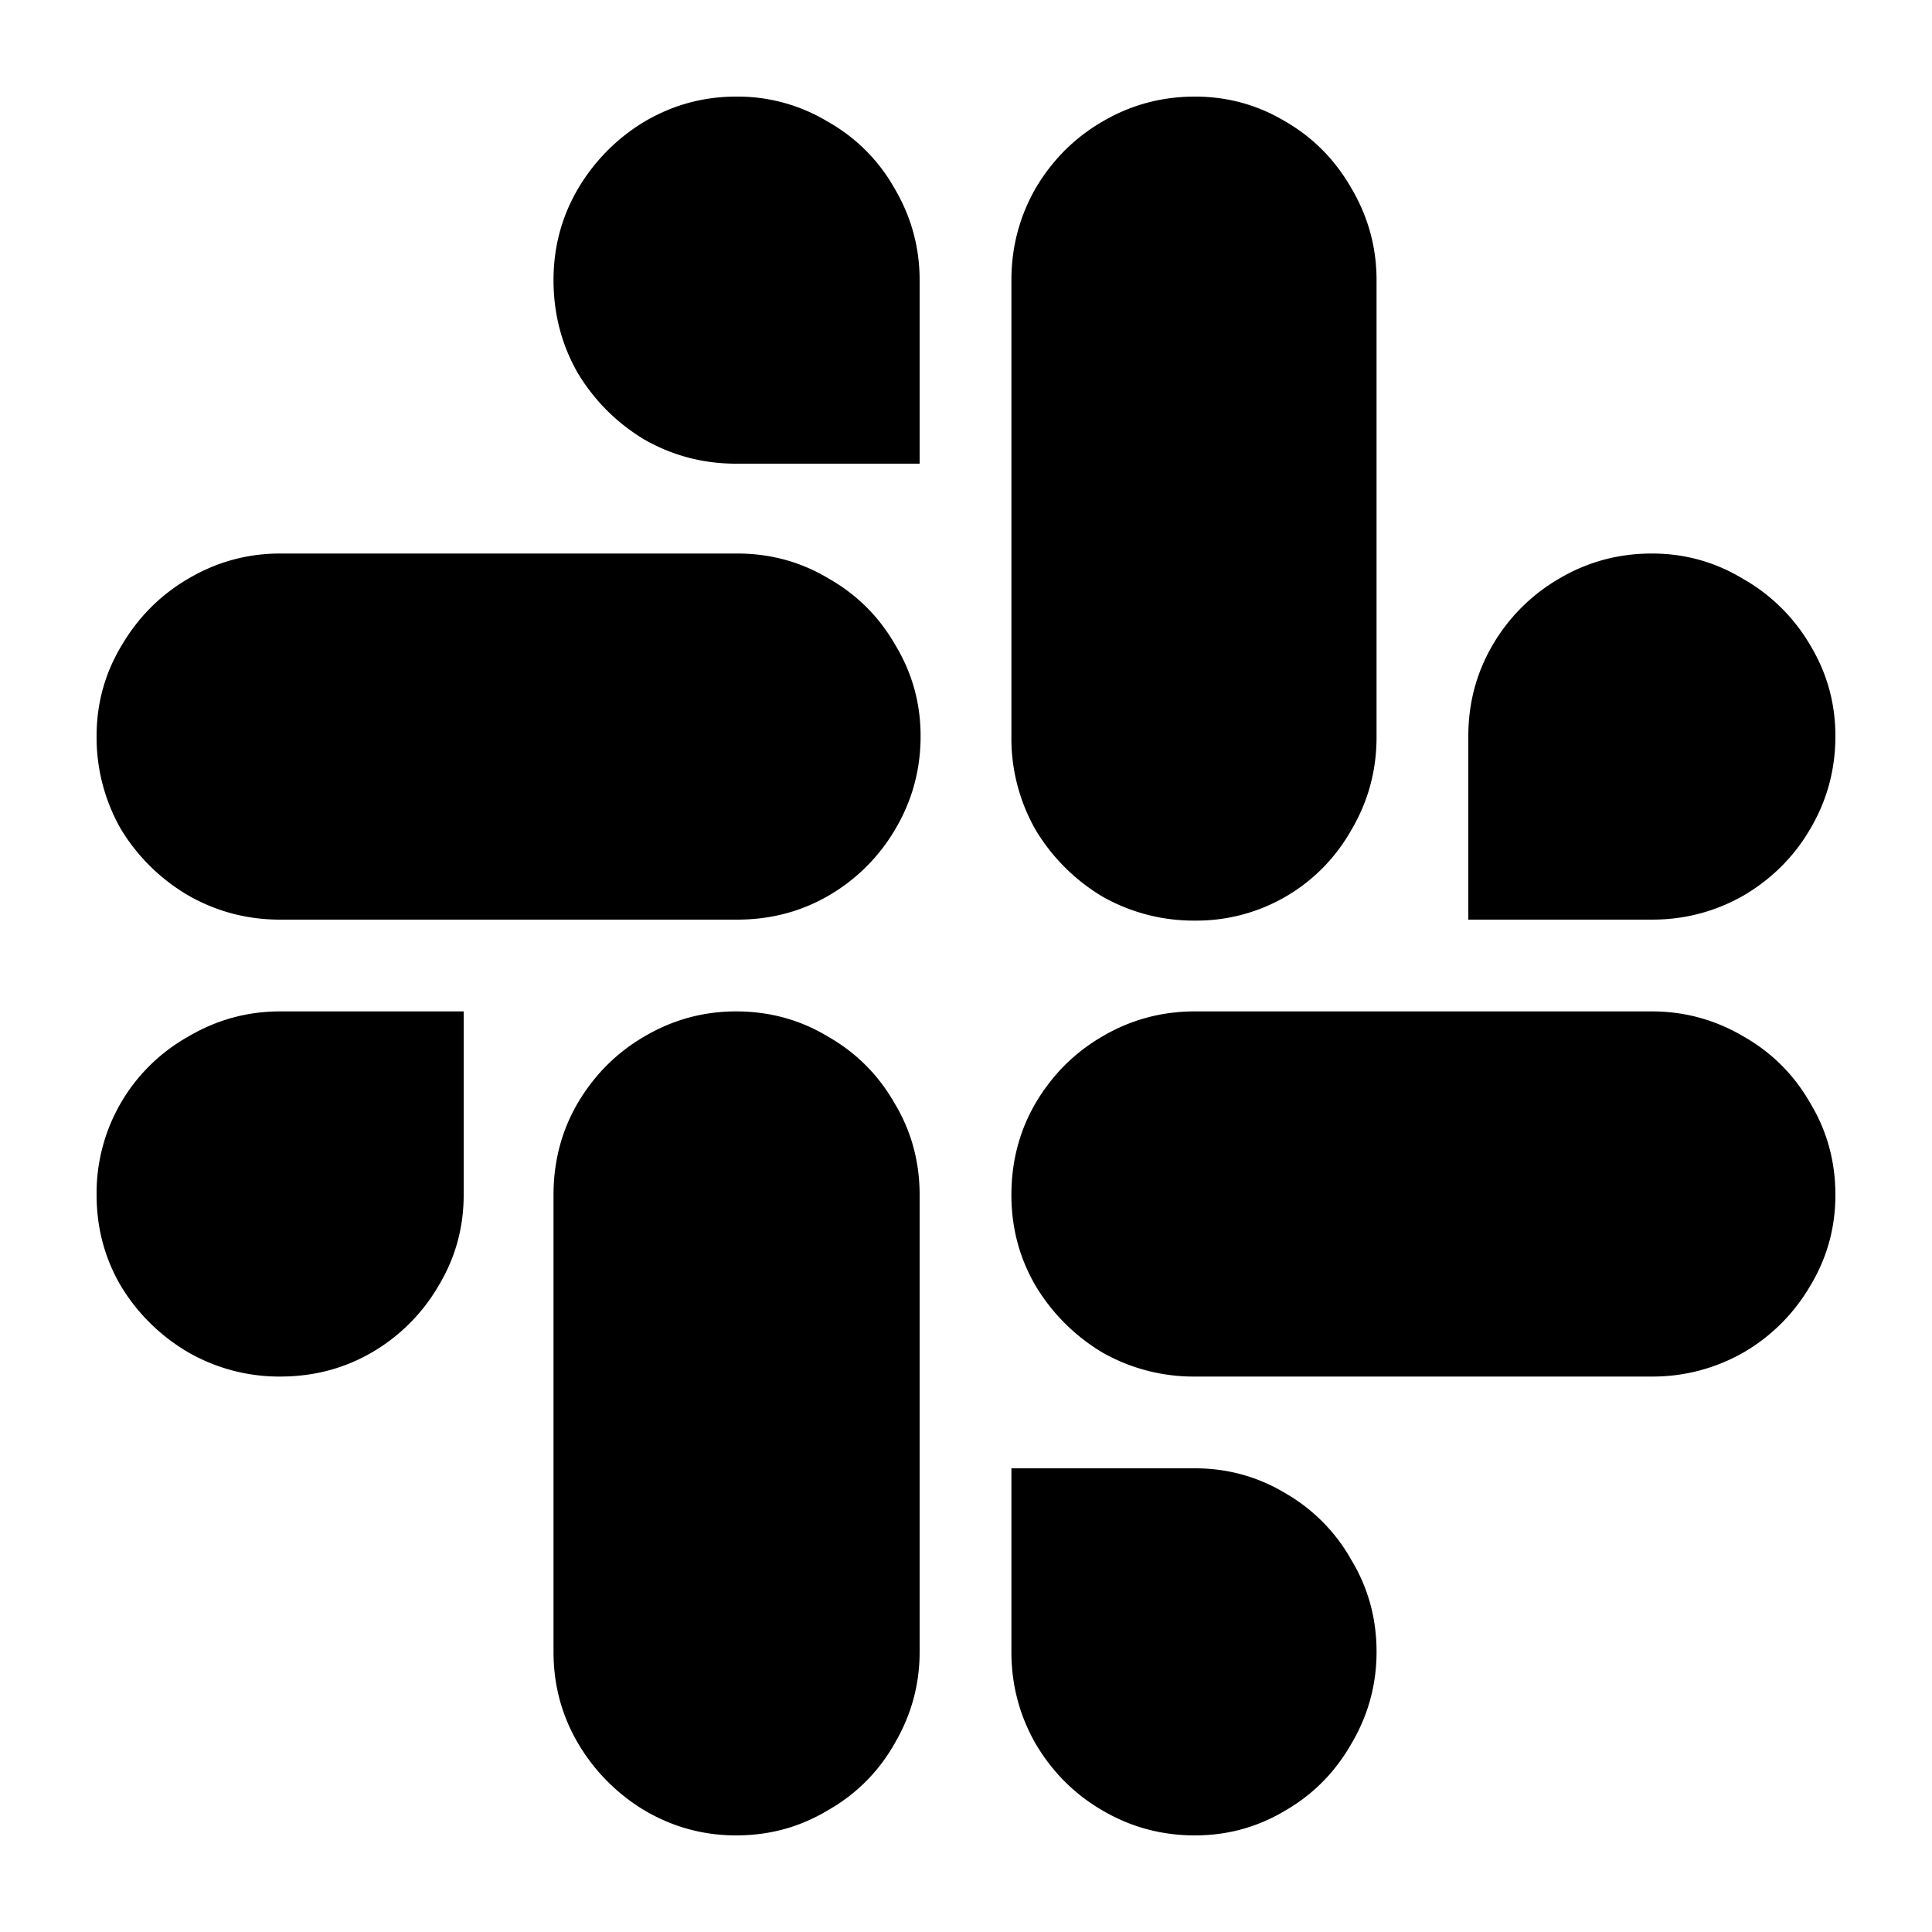 <svg xmlns="http://www.w3.org/2000/svg" width="20" height="20">
  <path
    fill="currentcolor"
    stroke="none"
    d="M9.52 4.8V2.9c0-.34-.087-.657-.26-.95a1.806 1.806 0 00-.69-.69A1.801 1.801 0 007.62 1c-.34 0-.657.087-.95.26a1.983 1.983 0 00-.69.7c-.167.287-.25.6-.25.94 0 .347.083.667.25.96.173.287.403.517.69.69.293.167.61.25.95.25h1.9zm2.85 4.73a1.91 1.91 0 01-.96-.25 2.01 2.01 0 01-.69-.69 1.91 1.91 0 01-.25-.96V2.9c0-.34.083-.657.25-.95.173-.293.403-.523.69-.69.293-.173.613-.26.96-.26.34 0 .653.087.94.26.287.167.513.397.68.69.173.293.26.61.26.95v4.73c0 .347-.087.667-.26.96a1.837 1.837 0 01-1.62.94zM9.53 7.62c0 .347-.087.667-.26.96a1.902 1.902 0 01-.69.69c-.287.167-.603.25-.95.25H2.9c-.34 0-.657-.083-.95-.25a1.983 1.983 0 01-.7-.69A1.91 1.91 0 011 7.62c0-.34.087-.653.26-.94.173-.293.403-.523.69-.69.293-.173.61-.26.95-.26h4.73c.347 0 .663.087.95.26.293.167.523.397.69.69.173.287.26.6.26.94zm5.67 1.9h1.9c.34 0 .657-.083.95-.25.293-.173.523-.403.69-.69.173-.293.26-.613.26-.96 0-.34-.087-.653-.26-.94a1.879 1.879 0 00-.7-.69c-.287-.173-.6-.26-.94-.26-.347 0-.667.087-.96.26a1.902 1.902 0 00-.69.69c-.167.287-.25.6-.25.94v1.9zM2.9 14.25a1.89 1.89 0 01-.95-.25 1.983 1.983 0 01-.7-.69c-.167-.287-.25-.6-.25-.94a1.856 1.856 0 01.95-1.64c.293-.173.61-.26.95-.26h1.9v1.9c0 .34-.087.653-.26.94a1.902 1.902 0 01-.69.69c-.287.167-.603.25-.95.25zm4.72-3.78c.347 0 .663.087.95.26.293.167.523.397.69.69.173.287.26.603.26.95v4.73c0 .34-.087.657-.26.95a1.806 1.806 0 01-.69.69c-.287.173-.603.26-.95.26-.34 0-.657-.087-.95-.26a1.983 1.983 0 01-.69-.7c-.167-.287-.25-.6-.25-.94v-4.73c0-.347.083-.663.25-.95.173-.293.403-.523.69-.69.293-.173.61-.26.95-.26zm2.85 1.9c0-.347.083-.663.25-.95.173-.293.403-.523.69-.69.293-.173.613-.26.96-.26h4.73c.34 0 .657.087.95.26.293.167.523.397.69.69.173.287.26.603.26.95 0 .34-.087.653-.26.94a1.902 1.902 0 01-.69.69 1.89 1.89 0 01-.95.25h-4.73a1.91 1.91 0 01-.96-.25 2.01 2.01 0 01-.69-.69c-.167-.287-.25-.6-.25-.94zm0 2.83v1.9c0 .34.083.657.25.95.173.293.403.523.69.69.293.173.613.26.96.26.34 0 .653-.087.94-.26.287-.167.513-.397.68-.69.173-.293.26-.61.26-.95 0-.347-.087-.663-.26-.95a1.827 1.827 0 00-.68-.69c-.287-.173-.6-.26-.94-.26h-1.9z"
  />
</svg>
